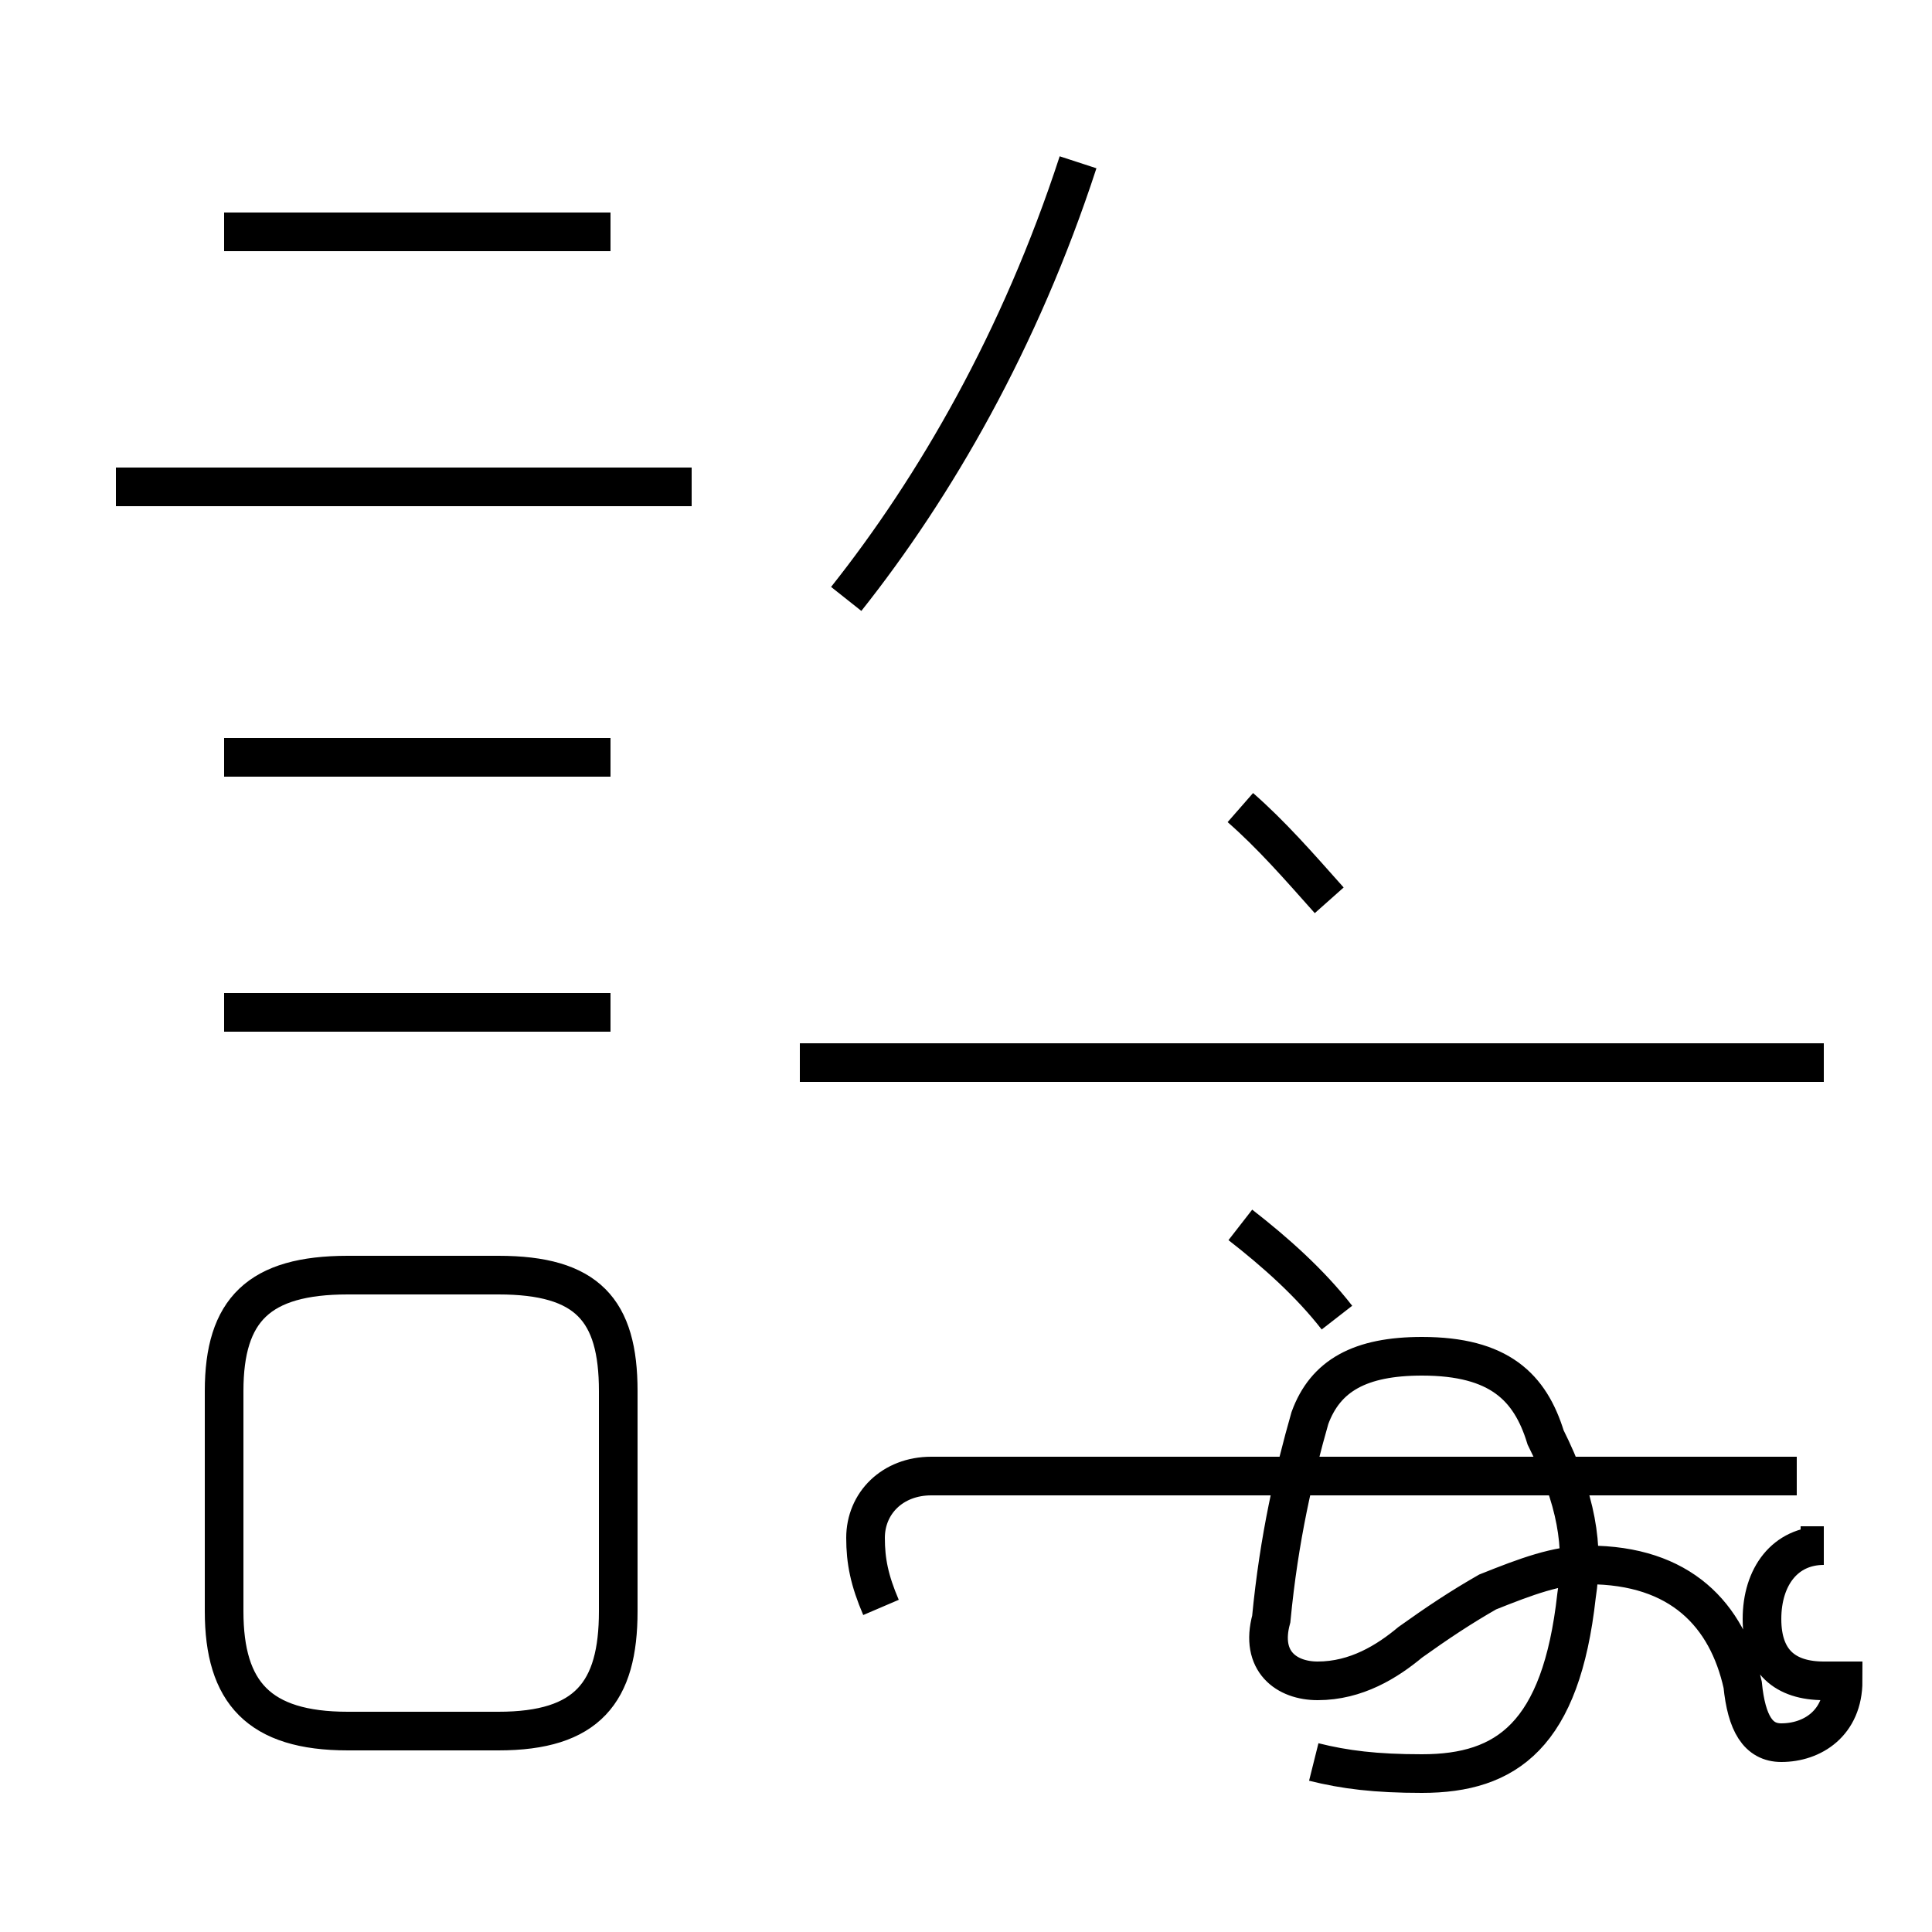 <?xml version='1.0' encoding='utf8'?>
<svg viewBox="0.0 -44.0 50.0 50.0" version="1.1" xmlns="http://www.w3.org/2000/svg">
<rect x="0.0" y="-44.0" width="50.0" height="50.0" fill="#808080" stroke="none"/>
<rect x="-1000" y="-1000" width="2000" height="2000" stroke="white" fill="white"/>
<g style="fill:none; stroke:#000000;  stroke-width:1">
<path d="M 17.9 31.4 L 3.0 31.4 M 15.8 38.0 L 5.8 38.0 M 15.8 24.4 L 5.8 24.4 M 15.8 17.8 L 5.8 17.8 M 9.0 -0.8 L 12.9 -0.8 C 15.2 -0.8 16.0 0.2 16.0 2.3 L 16.0 8.0 C 16.0 10.1 15.2 11.0 12.9 11.0 L 9.0 11.0 C 6.7 11.0 5.8 10.1 5.8 8.0 L 5.8 2.3 C 5.8 0.2 6.7 -0.8 9.0 -0.8 Z M 21.9 28.5 C 24.2 31.4 26.4 35.2 27.9 39.8 M 34.6 9.9 C 33.9 10.8 33.0 11.6 32.1 12.3 M 22.8 2.4 C 22.5 3.1 22.4 3.6 22.4 4.2 C 22.4 5.1 23.1 5.8 24.1 5.8 L 46.5 5.8 M 34.4 20.7 C 33.6 21.6 32.9 22.4 32.1 23.1 M 47.2 16.5 L 20.7 16.5 M 34.0 -1.6 C 34.8 -1.8 35.6 -1.9 36.8 -1.9 C 39.0 -1.9 40.4 -0.9 40.8 2.7 C 41.0 4.0 40.8 5.2 40.0 6.8 C 39.6 8.1 38.8 8.9 36.8 8.9 C 35.2 8.9 34.3 8.4 33.9 7.3 C 33.5 5.9 33.1 4.2 32.9 2.1 C 32.6 1.0 33.3 0.5 34.1 0.5 C 35.1 0.5 35.9 1.0 36.5 1.5 C 37.2 2.0 37.8 2.4 38.5 2.8 C 39.5 3.2 40.3 3.5 41.1 3.5 C 43.5 3.5 44.7 2.2 45.1 0.4 C 45.2 -0.6 45.5 -1.1 46.1 -1.1 C 46.9 -1.1 47.7 -0.6 47.7 0.5 L 47.2 0.5 C 46.2 0.5 45.6 1.0 45.6 2.1 C 45.6 3.2 46.2 4.0 47.2 4.0 L 46.6 4.0 " transform="scale(1, -1)" />
</g>
</svg>